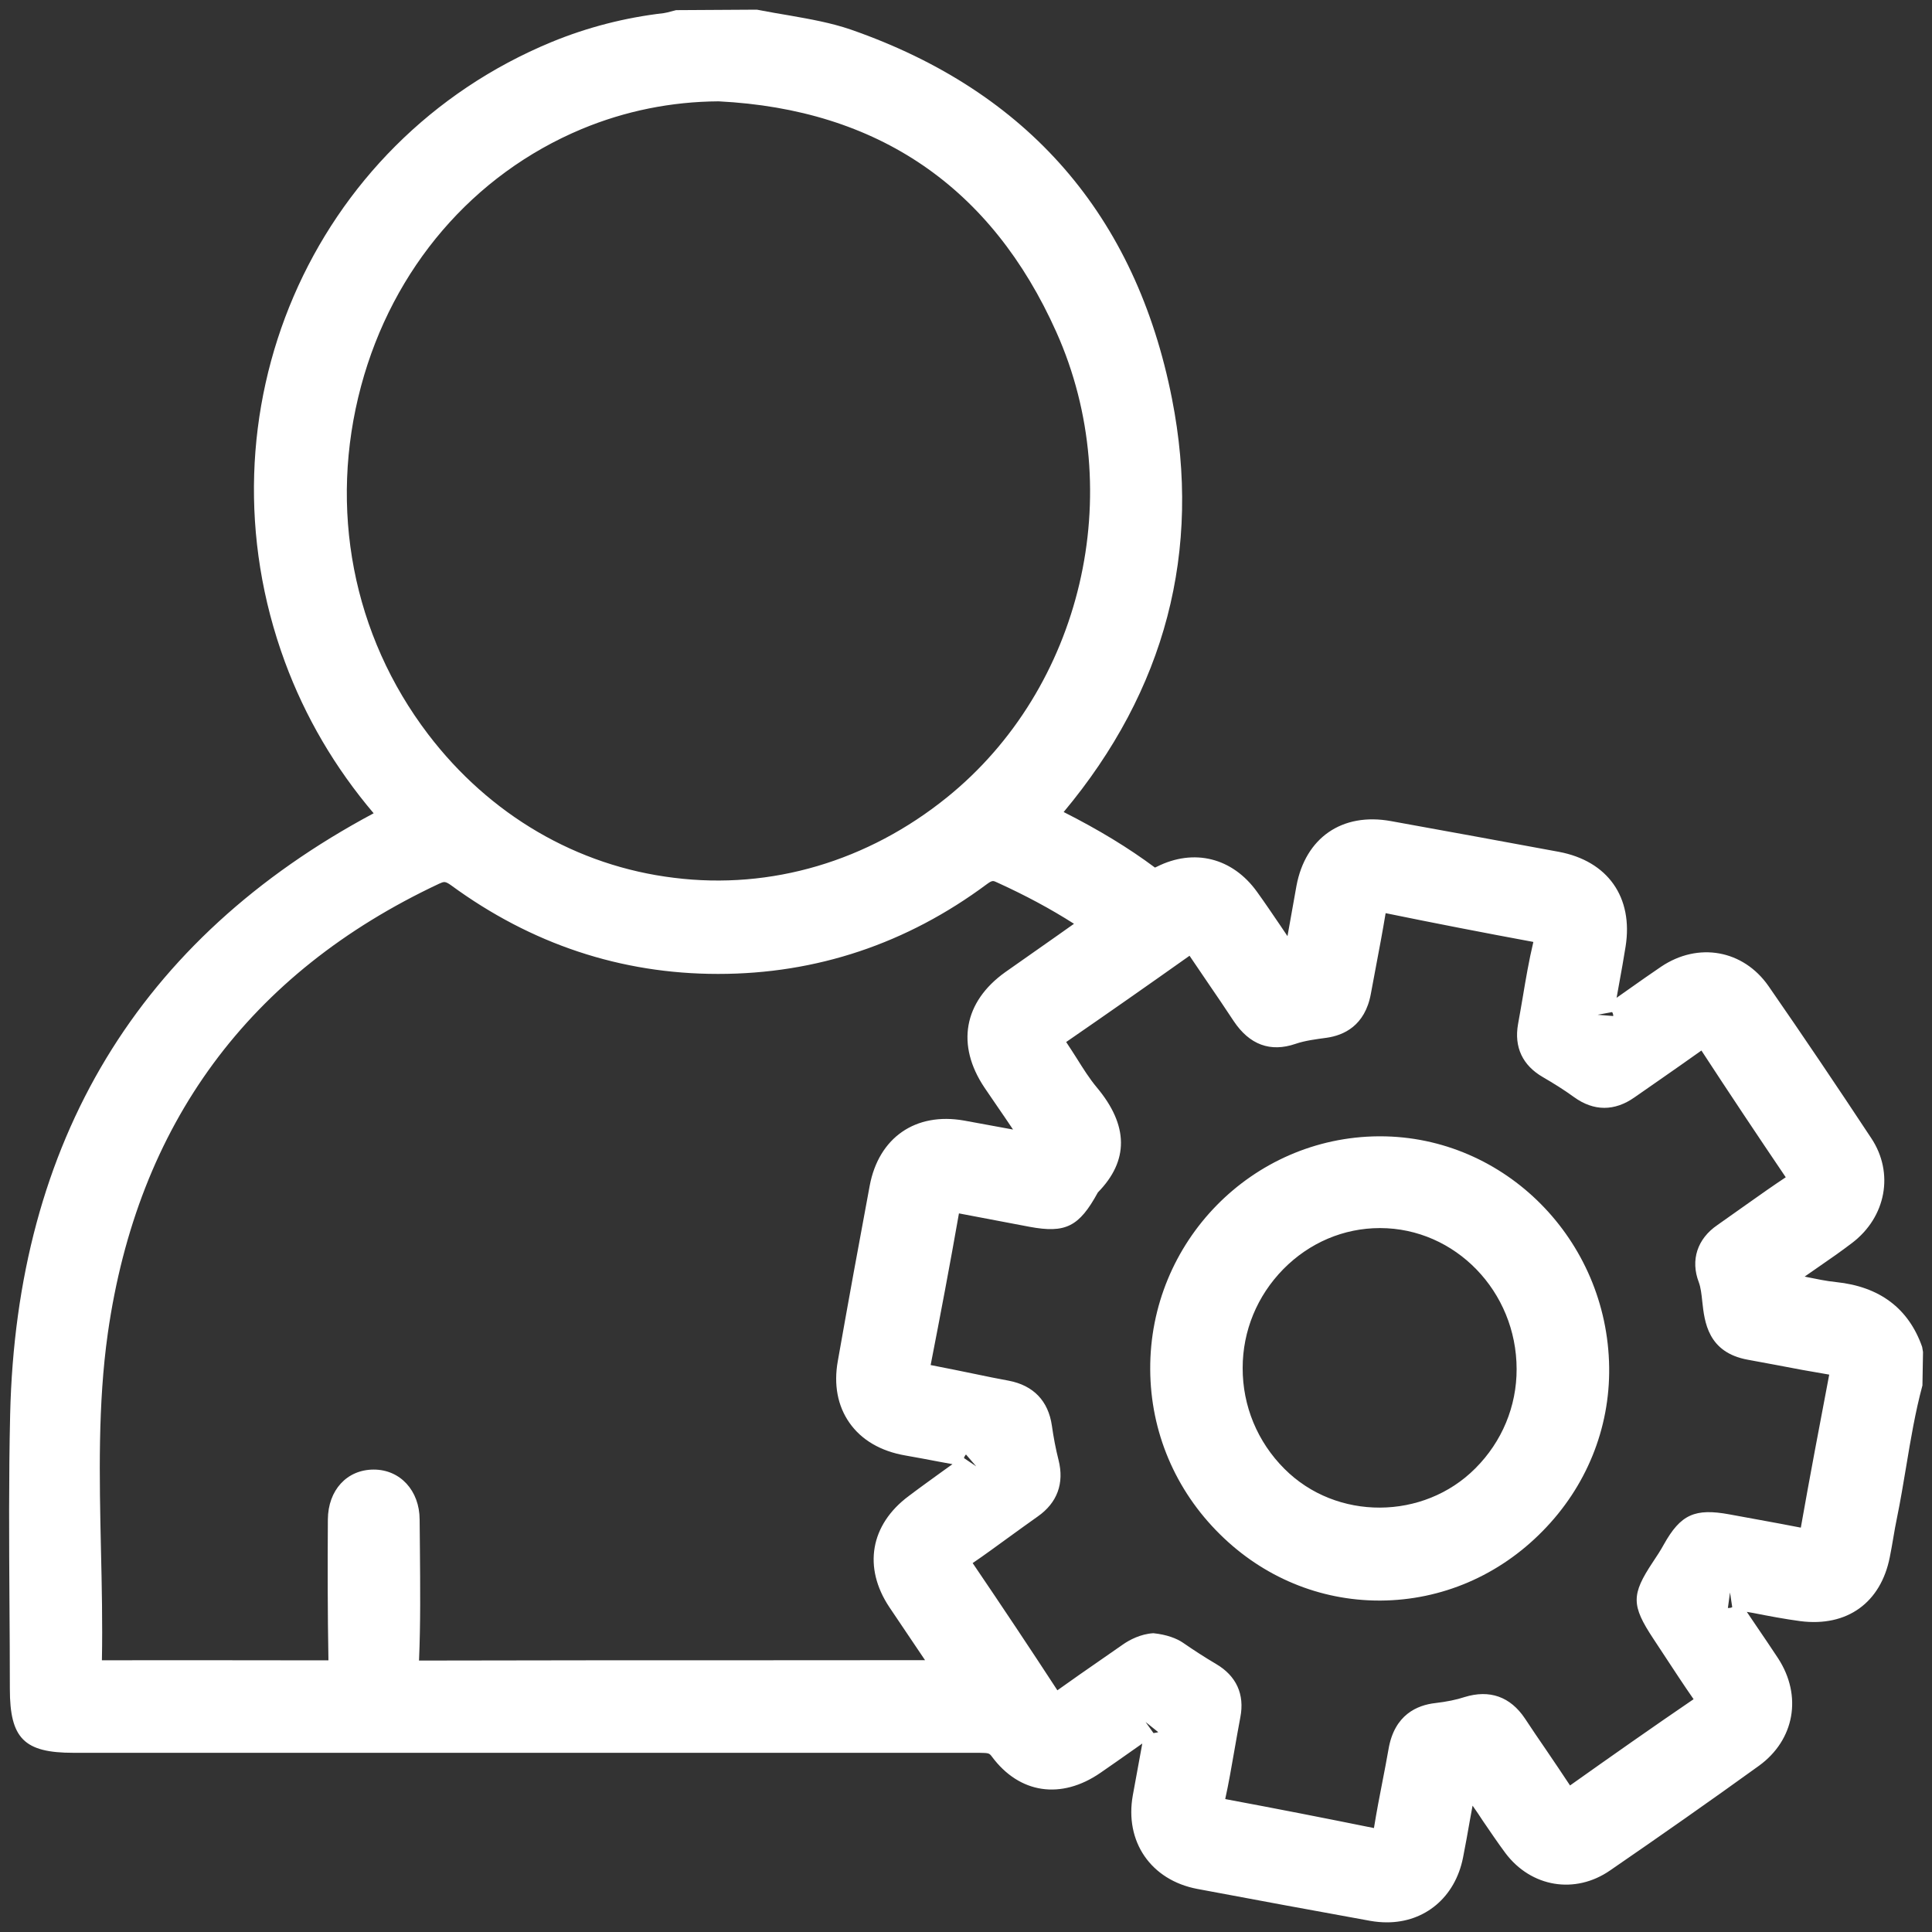 <?xml version="1.0" encoding="utf-8"?>
<!-- Generator: Adobe Illustrator 26.0.2, SVG Export Plug-In . SVG Version: 6.00 Build 0)  -->
<svg version="1.1" id="Layer_1" xmlns="http://www.w3.org/2000/svg" xmlns:xlink="http://www.w3.org/1999/xlink" x="0px" y="0px"
	 viewBox="0 0 200 200" style="enable-background:new 0 0 200 200;" xml:space="preserve">
<rect x="0" y="0" width="200" height="200" fill="#333333" stroke="none"/>
<style type="text/css">
	.st0{fill:#FFFFFF;}
</style>
<g>
	<g>
		<path class="st0" d="M197.42,143c-1.22,4.52-1.72,9.18-2.65,13.76c-0.28,1.36-0.48,2.74-0.76,4.11c-0.76,3.82-3.52,5.84-7.46,5.32
			c-2.32-0.3-4.61-0.81-6.92-1.23c-0.49-0.09-0.97-0.33-1.35,0.26c-0.39,0.61,0.11,0.94,0.36,1.33c1.33,2,2.72,3.97,4.04,5.99
			c2.03,3.1,1.44,6.73-1.57,8.91c-5.08,3.67-10.22,7.27-15.39,10.83c-2.9,2-6.49,1.38-8.61-1.45c-1.37-1.82-2.57-3.77-3.89-5.63
			c-0.38-0.53-0.55-1.49-1.4-1.34c-0.87,0.16-0.7,1.08-0.82,1.74c-0.39,2.12-0.74,4.24-1.16,6.35c-0.75,3.83-3.86,5.98-7.68,5.29
			c-5.98-1.08-11.95-2.19-17.93-3.32c-3.89-0.73-6.07-3.91-5.37-7.81c0.41-2.31,0.85-4.61,1.26-6.91c0.09-0.48,0.25-1.03-0.35-1.34
			c-0.5-0.26-0.83,0.14-1.18,0.38c-1.87,1.3-3.72,2.64-5.6,3.93c-3.28,2.25-6.68,1.84-9.03-1.32c-0.83-1.12-1.75-1.04-2.8-1.04
			c-31.19,0-62.37,0-93.56,0c-4.2,0-4.96-0.77-4.96-5c0-9.44-0.18-18.89,0.03-28.33c0.64-27.72,12.83-48.43,37.65-61.35
			c0.27-0.14,0.51-0.33,0.87-0.56c-4.51-4.93-7.9-10.44-10.18-16.64c-9.08-24.66,2.74-52.19,26.71-62.09
			c3.58-1.48,7.32-2.44,11.18-2.88c0.49-0.06,0.97-0.23,1.46-0.35c2.66,0,5.33,0,7.99,0c3.08,0.67,6.25,0.96,9.24,2
			c17.75,6.19,28.53,18.68,32.13,36.95c3.1,15.72-0.92,29.87-11.41,42.09c-0.16,0.19-0.34,0.38-0.48,0.59
			c-0.07,0.1-0.09,0.23-0.15,0.43c3.88,1.86,7.62,3.97,11.07,6.56c0.66,0.49,1.1,0.24,1.7-0.06c3.17-1.58,6.27-0.81,8.36,2.1
			c1.37,1.9,2.64,3.88,3.97,5.8c0.27,0.39,0.44,1.01,1.1,0.86c0.63-0.14,0.62-0.74,0.71-1.22c0.41-2.24,0.79-4.49,1.2-6.73
			c0.75-4.06,3.79-6.14,7.89-5.4c5.79,1.05,11.58,2.1,17.37,3.18c4.22,0.79,6.27,3.7,5.6,7.96c-0.35,2.25-0.8,4.49-1.17,6.73
			c-0.08,0.47-0.29,1.03,0.28,1.38c0.59,0.37,0.94-0.16,1.32-0.42c1.93-1.33,3.82-2.71,5.77-4.02c3.09-2.08,6.75-1.48,8.87,1.58
			c3.61,5.21,7.15,10.46,10.63,15.75c1.91,2.89,1.2,6.47-1.62,8.63c-1.86,1.42-3.83,2.7-5.73,4.07c-0.47,0.34-1.26,0.52-1.02,1.39
			c0.2,0.73,0.87,0.6,1.41,0.7c1.49,0.27,2.98,0.64,4.49,0.8c3.66,0.38,6.29,2.06,7.54,5.63C197.42,140.97,197.42,141.98,197.42,143
			z M114.07,95.61c-3.36-2.35-6.69-4.14-10.15-5.72c-1.05-0.48-1.77-0.36-2.71,0.34c-7.96,5.92-16.93,8.98-26.85,8.98
			c-9.85,0-18.77-3.04-26.71-8.86c-1-0.73-1.74-0.86-2.87-0.33c-20.39,9.57-32.08,25.68-35.21,47.8
			c-1.61,11.38-0.39,22.92-0.64,34.38c-0.02,0.96,0.29,1.34,1.3,1.33c8.11-0.03,16.23-0.03,24.34,0c0.88,0,1.11-0.17,1.09-1.17
			c-0.11-5-0.11-10.01-0.08-15.02c0.01-2.2,1.29-3.57,3.12-3.57c1.82,0,3.12,1.43,3.13,3.56c0.03,4.82,0.14,9.64-0.06,14.45
			c-0.07,1.71,0.52,1.76,1.83,1.75c17.68-0.03,35.37-0.02,53.05-0.03c0.6,0,1.25,0.2,1.79-0.2c0-0.17,0.05-0.32-0.01-0.4
			c-1.66-2.47-3.33-4.93-4.99-7.41c-2.27-3.41-1.68-6.85,1.62-9.32c1.83-1.37,3.69-2.68,5.53-4.02c0.39-0.29,0.91-0.51,0.75-1.17
			c-0.15-0.63-0.66-0.67-1.17-0.76c-2.06-0.37-4.11-0.77-6.16-1.13c-4.22-0.73-6.41-3.73-5.67-7.9c1.07-6.05,2.17-12.09,3.3-18.12
			c0.77-4.09,3.81-6.17,7.89-5.44c2.06,0.37,4.11,0.77,6.16,1.13c0.57,0.1,1.23,0.6,1.69-0.2c0.43-0.75-0.28-1.17-0.59-1.65
			c-1.14-1.75-2.35-3.46-3.51-5.19c-2.45-3.65-1.83-7.18,1.74-9.73C107.96,99.88,110.92,97.82,114.07,95.61z M74.43,8.87
			c-5.18,0.02-10.12,1.02-14.85,3C34.61,22.31,26.3,55.02,43.02,76.99C56.73,95,81.42,98.02,99.03,83.83
			c14.47-11.65,19.6-32.7,11.8-50.12C103.84,18.09,91.61,9.72,74.43,8.87z M119.37,170.7c0.83-0.04,1.5,0.24,2.15,0.7
			c1.14,0.79,2.31,1.55,3.51,2.26c1.5,0.88,2.09,2.09,1.75,3.82c-0.54,2.8-0.94,5.62-1.55,8.4c-0.29,1.35,0.16,1.76,1.41,1.99
			c5.1,0.94,10.2,1.95,15.28,2.98c1.15,0.23,1.71,0.06,1.9-1.27c0.4-2.75,1.03-5.47,1.5-8.22c0.34-1.99,1.33-3.21,3.43-3.44
			c1.13-0.13,2.26-0.33,3.34-0.68c1.92-0.61,3.31-0.06,4.4,1.59c1.61,2.43,3.3,4.8,4.89,7.24c0.53,0.82,0.93,0.93,1.75,0.34
			c4.38-3.12,8.79-6.22,13.24-9.25c1.01-0.69,0.96-1.2,0.33-2.1c-1.46-2.07-2.82-4.21-4.22-6.32c-1.92-2.89-1.92-3.28-0.04-6.1
			c0.42-0.63,0.83-1.27,1.2-1.94c1.4-2.5,2.2-2.87,5.09-2.31c2.55,0.49,5.11,0.91,7.65,1.42c0.89,0.18,1.36,0.13,1.55-0.96
			c0.95-5.42,1.97-10.84,3-16.24c0.22-1.17-0.06-1.72-1.34-1.91c-2.82-0.42-5.6-1.01-8.41-1.52c-4.16-0.75-2.88-4.51-3.84-7
			c-0.6-1.57-0.16-3,1.31-3.99c0.52-0.35,1.03-0.73,1.55-1.1c1.87-1.31,3.71-2.65,5.62-3.91c0.92-0.6,1.14-1.08,0.45-2.09
			c-3.04-4.44-6.02-8.93-8.96-13.44c-0.59-0.9-1.03-1.04-1.92-0.39c-2.35,1.72-4.77,3.34-7.15,5.02c-1.48,1.04-2.89,1.06-4.37-0.02
			c-1.07-0.78-2.21-1.48-3.35-2.15c-1.5-0.87-2.1-2.11-1.79-3.82c0.52-2.8,0.9-5.63,1.56-8.4c0.33-1.37-0.08-1.75-1.31-1.98
			c-5.16-0.96-10.32-1.97-15.47-3.02c-1.04-0.21-1.48-0.01-1.66,1.1c-0.46,2.87-1.05,5.73-1.57,8.59c-0.33,1.82-1.27,2.97-3.2,3.23
			c-1.19,0.16-2.4,0.32-3.53,0.71c-2.05,0.7-3.4-0.04-4.51-1.72c-1.57-2.38-3.2-4.72-4.79-7.08c-0.43-0.64-0.76-1.05-1.62-0.44
			c-4.49,3.2-9.01,6.35-13.54,9.48c-0.74,0.51-0.85,0.93-0.33,1.67c1.2,1.71,2.18,3.6,3.51,5.19c2.44,2.91,3.1,5.71,0.19,8.68
			c-0.17,0.17-0.27,0.43-0.39,0.65c-1.48,2.65-2.22,3-5.21,2.44c-2.49-0.47-4.98-0.94-7.46-1.42c-0.9-0.17-1.5-0.16-1.71,1.05
			c-0.92,5.36-1.94,10.71-2.98,16.06c-0.22,1.11,0.07,1.59,1.2,1.8c2.74,0.49,5.46,1.11,8.19,1.63c1.86,0.35,2.88,1.41,3.15,3.28
			c0.18,1.25,0.42,2.5,0.72,3.72c0.44,1.75-0.02,3.08-1.51,4.13c-2.34,1.63-4.6,3.37-6.96,4.97c-0.9,0.61-0.93,1.05-0.33,1.92
			c3.07,4.5,6.1,9.03,9.07,13.59c0.61,0.93,1.04,0.97,1.9,0.34c2.3-1.69,4.66-3.28,7-4.91C117.84,171.1,118.53,170.65,119.37,170.7z
			"/>
		<path class="st0" d="M143.58,199c-0.56,0-1.13-0.05-1.71-0.15c-5.98-1.08-11.95-2.19-17.93-3.31c-4.79-0.91-7.54-4.89-6.67-9.7
			l0.98-5.35l-1.01,0.71c-1.1,0.77-2.21,1.56-3.32,2.32c-4.06,2.8-8.39,2.18-11.25-1.69c-0.27-0.36-0.33-0.36-1.31-0.38H7.6
			c-5.1,0-6.58-1.48-6.58-6.62c0-2.98-0.02-5.95-0.04-8.93c-0.04-6.37-0.08-12.96,0.07-19.45c0.65-28.32,13.31-49.27,37.63-62.26
			c-4-4.71-7.09-9.98-9.19-15.68c-9.45-25.68,2.68-53.86,27.61-64.16c3.69-1.52,7.6-2.53,11.61-2.99c0.23-0.03,0.46-0.1,0.7-0.16
			l0.58-0.15L78.35,1c1.37,0.26,2.4,0.44,3.43,0.61c2.08,0.37,4.24,0.74,6.35,1.47c18.29,6.38,29.45,19.23,33.19,38.18
			c3.11,15.77-0.66,30.17-11.21,42.8c3.62,1.83,6.73,3.72,9.45,5.75l0.18-0.08c3.85-1.94,7.85-0.95,10.4,2.61
			c0.83,1.15,1.62,2.33,2.42,3.5l0.72,1.07l0.93-5.21c0.93-4.97,4.71-7.62,9.78-6.7c5.79,1.05,11.58,2.1,17.38,3.18
			c5.07,0.95,7.72,4.71,6.91,9.81c-0.2,1.27-0.43,2.53-0.66,3.8c-0.09,0.49-0.18,1-0.27,1.5c0.44-0.31,0.88-0.62,1.32-0.93
			c1.09-0.77,2.18-1.54,3.29-2.29c3.84-2.58,8.5-1.74,11.11,2c3.62,5.22,7.16,10.48,10.66,15.78c2.36,3.58,1.52,8.13-1.99,10.81
			c-1.14,0.87-2.32,1.69-3.51,2.51c-0.47,0.32-0.94,0.65-1.41,0.98l0.22,0.05c1.01,0.2,2.02,0.42,3.03,0.52
			c4.52,0.47,7.51,2.73,8.91,6.71l0.09,0.53l-0.06,3.46c-0.74,2.74-1.22,5.6-1.68,8.38c-0.3,1.78-0.59,3.54-0.95,5.3
			c-0.15,0.7-0.27,1.41-0.39,2.12c-0.11,0.66-0.23,1.32-0.36,1.98c-0.93,4.69-4.39,7.24-9.26,6.62c-1.64-0.22-3.27-0.53-4.9-0.85
			l-0.64-0.11l0.98,1.45c0.76,1.12,1.52,2.23,2.26,3.36c2.52,3.88,1.71,8.44-1.98,11.12c-5.1,3.68-10.24,7.28-15.42,10.84
			c-3.62,2.5-8.17,1.74-10.83-1.8c-0.81-1.09-1.57-2.22-2.33-3.33c-0.35-0.53-0.7-1.07-1.07-1.58l-0.27,1.47
			c-0.23,1.31-0.46,2.61-0.72,3.92C150.63,196.41,147.51,199,143.58,199z M119.48,176.16c0.31,0,0.66,0.08,1.02,0.27
			c1.09,0.55,1.5,1.55,1.24,2.95l-1.27,7.02c-0.55,3.04,1.05,5.36,4.08,5.93c5.96,1.12,11.93,2.23,17.9,3.31
			c2.99,0.62,5.22-1.04,5.8-4.01c0.25-1.28,0.48-2.56,0.71-3.85l0.44-2.47c0.08-0.9,0.22-2.71,2.14-3.04
			c1.83-0.28,2.61,1.23,2.87,1.74c0.69,1.04,1.23,1.85,1.78,2.65c0.72,1.08,1.45,2.16,2.23,3.2c1.6,2.14,4.21,2.56,6.38,1.09
			c5.16-3.56,10.29-7.14,15.36-10.82c2.29-1.65,2.75-4.29,1.17-6.71c-0.72-1.12-1.47-2.21-2.23-3.31c-0.6-0.89-1.21-1.78-1.8-2.66
			c-0.91-1.12-1.01-2.13-0.37-3.11c0.94-1.43,2.37-1.12,2.85-1.01l2.3,0.44c1.57,0.3,3.13,0.61,4.7,0.81
			c3.11,0.32,5.07-1.04,5.66-4.03c0.13-0.63,0.23-1.27,0.35-1.9c0.13-0.75,0.26-1.48,0.41-2.22c0.36-1.71,0.64-3.45,0.93-5.17
			c0.47-2.79,0.95-5.66,1.69-8.48v-2.54c-1-2.61-2.94-3.98-6.09-4.31c-1.12-0.11-2.24-0.33-3.35-0.56l-1.27-0.25
			c-0.7-0.06-2.21-0.2-2.68-1.86c-0.35-1.27,0.14-2.28,1.45-3.03c0.94-0.66,1.72-1.2,2.5-1.74c1.14-0.79,2.28-1.58,3.39-2.42
			c2.15-1.64,2.66-4.29,1.24-6.44c-3.48-5.27-7.01-10.52-10.61-15.72c-1.59-2.28-4.25-2.76-6.63-1.16
			c-1.09,0.74-2.16,1.49-3.23,2.24c-0.84,0.6-1.68,1.19-2.53,1.77c-1.13,0.94-2.13,1.07-3.09,0.46c-1.45-0.89-1.15-2.38-1.05-2.87
			c0.2-1.15,0.37-2.15,0.56-3.15c0.22-1.24,0.44-2.49,0.64-3.73c0.53-3.37-0.96-5.48-4.3-6.11c-5.78-1.08-11.57-2.13-17.36-3.18
			c-3.23-0.56-5.41,0.92-6,4.1l-1.2,6.72c-0.1,0.65-0.33,2.16-1.95,2.52c-1.11,0.28-2.05-0.22-2.72-1.4l-1.67-2.48
			c-0.77-1.15-1.55-2.3-2.36-3.42c-1.61-2.26-3.86-2.83-6.31-1.6c-0.69,0.36-1.98,0.98-3.4-0.1c-3.01-2.26-6.54-4.35-10.79-6.39
			l-1.27-0.61l0.43-1.35c0.08-0.28,0.16-0.58,0.39-0.88c0.13-0.2,0.32-0.41,0.5-0.62c10.35-12.06,14.06-25.76,11.1-40.78
			c-3.5-17.74-13.95-29.77-31.07-35.74c-1.86-0.65-3.79-0.98-5.84-1.34C80.15,4.63,79.07,4.44,78,4.21l-7.7,0.11
			c-0.4,0.11-0.8,0.22-1.21,0.26c-3.72,0.43-7.33,1.36-10.74,2.78c-23.32,9.63-34.65,36-25.81,60.03c2.21,6,5.44,11.27,9.86,16.1
			l1.3,1.42l-1.62,1.04c-0.56,0.38-0.75,0.51-0.96,0.63C17.31,98.97,4.94,119.14,4.3,146.53c-0.15,6.44-0.11,13.01-0.07,19.36
			c0.02,2.98,0.04,5.96,0.04,8.94c0,3.35,0.03,3.37,3.33,3.37h93.56c1.26,0.01,2.83-0.01,4.1,1.7c1.79,2.42,4.23,2.73,6.82,0.95
			c1.1-0.76,2.19-1.53,3.29-2.31l2.3-1.62C118,176.67,118.64,176.16,119.48,176.16z M119.41,179.41c0.11-0.03,0.39-0.05,0.49-0.1
			l-1.31-1.05L119.41,179.41z M179.09,164.85l-0.22,1.61c0.14,0,0.3,0,0.45-0.09L179.09,164.85z M166.89,104.77l-1.51,0.28
			l1.62,0.13C167.01,105.08,166.98,104.92,166.89,104.77z M142.65,192.55c-0.37,0-0.72-0.06-1.03-0.11
			c-5.08-1.03-10.17-2.03-15.27-2.98c-0.79-0.15-1.78-0.43-2.37-1.33c-0.67-1-0.41-2.21-0.32-2.6c0.34-1.58,0.62-3.18,0.89-4.79
			c0.21-1.19,0.41-2.38,0.65-3.58c0.2-1-0.06-1.56-0.98-2.1c-1.24-0.72-2.44-1.51-3.61-2.32c-0.51-0.36-0.82-0.38-1.15-0.41h-0.17
			c-0.01,0-0.03,0-0.03,0c-0.28,0-0.62,0.2-1.16,0.58l-2.35,1.62c-1.55,1.08-3.1,2.14-4.62,3.26c-0.55,0.42-1.36,0.87-2.3,0.71
			c-0.97-0.18-1.56-0.91-1.91-1.46c-2.97-4.55-6-9.08-9.06-13.57c-0.37-0.56-0.79-1.31-0.65-2.22c0.15-1,0.88-1.6,1.41-1.97
			c1.33-0.9,2.64-1.85,3.94-2.8c1-0.72,2-1.45,3.01-2.16c0.93-0.65,1.15-1.27,0.87-2.4c-0.32-1.28-0.57-2.59-0.75-3.89
			c-0.18-1.19-0.66-1.69-1.86-1.91c-1.15-0.23-2.31-0.46-3.47-0.7c-1.57-0.33-3.13-0.65-4.7-0.93c-0.37-0.06-1.5-0.27-2.16-1.23
			c-0.59-0.86-0.49-1.83-0.36-2.49c1.03-5.34,2.05-10.66,2.97-16.02c0.16-0.94,0.54-1.61,1.15-2.04c0.9-0.63,1.95-0.43,2.46-0.34
			c2.49,0.49,4.97,0.96,7.46,1.42c2.28,0.42,2.35,0.4,3.49-1.64c0.17-0.34,0.34-0.68,0.66-1c2.02-2.06,1.95-3.82-0.28-6.49
			c-0.91-1.08-1.66-2.27-2.38-3.41c-0.4-0.64-0.8-1.27-1.22-1.89c-0.18-0.26-0.77-1.09-0.58-2.12c0.17-0.93,0.84-1.48,1.33-1.81
			c4.51-3.13,9.03-6.26,13.51-9.46c0.7-0.51,1.38-0.69,2.07-0.57c1,0.18,1.52,0.96,1.83,1.42l2.08,3.06
			c0.91,1.34,1.83,2.68,2.72,4.03c0.89,1.36,1.59,1.44,2.63,1.08c1.3-0.44,2.65-0.63,3.84-0.79c0.93-0.13,1.56-0.49,1.82-1.91
			l0.56-2.96c0.35-1.86,0.7-3.73,1-5.6c0.06-0.37,0.23-1.47,1.16-2.1c0.82-0.59,1.78-0.48,2.43-0.33
			c5.14,1.05,10.28,2.05,15.43,3.01c0.51,0.1,1.69,0.32,2.33,1.32c0.58,0.9,0.43,1.93,0.27,2.64c-0.44,1.83-0.75,3.68-1.07,5.54
			c-0.15,0.93-0.31,1.86-0.48,2.78c-0.19,1.02,0.08,1.58,1.01,2.11c1.2,0.7,2.37,1.43,3.49,2.24c0.91,0.66,1.55,0.65,2.48,0.01
			l2.66-1.84c1.5-1.05,3.01-2.09,4.48-3.16c0.52-0.37,1.34-0.89,2.3-0.68c1.1,0.2,1.71,1.14,1.95,1.49
			c2.93,4.49,5.9,8.97,8.93,13.41c0.22,0.3,0.86,1.25,0.65,2.37c-0.2,0.99-0.93,1.58-1.55,1.98c-1.31,0.86-2.59,1.78-3.87,2.68
			l-1.7,1.2c-0.7,0.5-1.13,0.81-1.58,1.11c-0.82,0.56-1.04,1.19-0.7,2.06c0.36,0.93,0.46,1.89,0.56,2.81
			c0.23,2.13,0.39,2.88,2.05,3.18c1.02,0.18,2.04,0.38,3.06,0.57c1.76,0.33,3.52,0.67,5.3,0.93c0.39,0.06,1.6,0.24,2.3,1.24
			c0.63,0.89,0.52,1.9,0.39,2.6c-1.02,5.38-2.05,10.79-2.99,16.2c-0.06,0.34-0.24,1.38-1.13,1.98c-0.86,0.61-1.87,0.39-2.36,0.28
			c-1.5-0.29-3.02-0.57-4.54-0.85l-3.08-0.56c-2.19-0.39-2.31-0.39-3.37,1.51c-0.39,0.7-0.83,1.39-1.27,2.05
			c-1.4,2.12-1.4,2.12,0.04,4.3l1.28,1.94c0.96,1.46,1.91,2.92,2.92,4.34c0.43,0.61,0.89,1.43,0.72,2.42c-0.18,1-0.92,1.6-1.46,1.97
			c-4.43,3.02-8.83,6.11-13.21,9.23c-0.51,0.36-1.32,0.76-2.23,0.63c-1.05-0.2-1.62-1.08-1.83-1.42c-0.88-1.36-1.79-2.69-2.71-4.02
			c-0.73-1.07-1.46-2.13-2.17-3.21c-0.69-1.08-1.34-1.33-2.55-0.94c-1.05,0.34-2.25,0.6-3.66,0.75c-1.07,0.11-1.74,0.49-2.02,2.1
			c-0.2,1.14-0.42,2.28-0.64,3.42c-0.31,1.58-0.61,3.16-0.85,4.74c-0.05,0.39-0.22,1.58-1.2,2.27
			C143.73,192.43,143.18,192.55,142.65,192.55z M126.83,186.23c0.04,0.01,0.08,0.03,0.11,0.03c5.11,0.95,10.2,1.95,15.29,2.98
			c0.29-1.78,0.58-3.28,0.88-4.81c0.22-1.12,0.43-2.23,0.63-3.36c0.61-3.58,2.98-4.56,4.85-4.77c1.18-0.14,2.17-0.34,3.02-0.62
			c2.59-0.8,4.74-0.05,6.26,2.23c0.7,1.07,1.42,2.12,2.14,3.17c0.85,1.26,1.7,2.5,2.52,3.75c4.34-3.08,8.55-6.04,12.79-8.93
			c-1.1-1.58-2-2.97-2.91-4.35l-1.27-1.93c-2.27-3.44-2.28-4.54-0.04-7.91c0.4-0.6,0.79-1.19,1.13-1.81
			c1.75-3.14,3.23-3.79,6.81-3.13l3.06,0.56c1.44,0.27,2.88,0.52,4.32,0.81c0.95-5.39,1.95-10.63,2.94-15.84
			c-1.98-0.33-3.7-0.65-5.4-0.98l-3.02-0.56c-4.15-0.75-4.49-3.92-4.72-6.02c-0.08-0.76-0.16-1.47-0.36-2
			c-0.88-2.29-0.16-4.5,1.92-5.92c0.41-0.29,0.82-0.58,1.23-0.87l1.98-1.4c1.28-0.91,2.56-1.81,3.87-2.68
			c-3.04-4.49-5.91-8.8-8.73-13.12c-1.52,1.09-2.92,2.05-4.3,3.02l-2.63,1.83c-2.06,1.45-4.22,1.45-6.26-0.03
			c-1.03-0.75-2.11-1.42-3.21-2.06c-2.12-1.22-3.01-3.12-2.58-5.51c0.17-0.91,0.32-1.83,0.48-2.74c0.32-1.92,0.65-3.85,1.1-5.74
			c0-0.01,0-0.01,0-0.01c-0.01-0.01-0.03-0.01-0.04-0.01c-5.08-0.94-10.17-1.93-15.25-2.97c-0.32,1.93-0.65,3.67-0.98,5.41
			l-0.55,2.94c-0.61,3.33-2.83,4.3-4.58,4.55c-1.1,0.15-2.23,0.29-3.22,0.63c-2.6,0.89-4.76,0.1-6.4-2.36
			c-0.88-1.34-1.78-2.66-2.69-3.99l-1.88-2.77c-4.29,3.04-8.52,6-12.77,8.93c0.39,0.58,0.73,1.12,1.07,1.65
			c0.69,1.1,1.34,2.14,2.11,3.06c3.29,3.93,3.32,7.58,0.1,10.86c-1.95,3.58-3.37,4.24-7.06,3.56c-2.44-0.46-4.88-0.92-7.32-1.39
			c-0.94,5.36-1.92,10.52-2.93,15.7c1.7,0.33,3.18,0.63,4.67,0.94c1.13,0.24,2.28,0.47,3.42,0.68c2.55,0.49,4.09,2.09,4.46,4.65
			c0.17,1.2,0.39,2.38,0.69,3.56c0.61,2.42-0.14,4.44-2.16,5.85c-0.99,0.7-1.97,1.41-2.95,2.12c-1.26,0.91-2.5,1.83-3.78,2.7
			c3.06,4.51,5.94,8.83,8.77,13.17c1.59-1.14,3.02-2.13,4.45-3.12l2.33-1.62c0.65-0.46,1.84-1.1,3.16-1.17
			c1.39,0.14,2.43,0.55,3.07,0.99c1.1,0.76,2.24,1.5,3.41,2.19c2.1,1.23,2.98,3.14,2.52,5.52c-0.23,1.17-0.42,2.35-0.63,3.51
			c-0.29,1.65-0.57,3.3-0.93,4.93C126.83,186.22,126.83,186.23,126.83,186.23z M97.55,175.16c-0.22,0-0.42-0.01-0.6-0.03
			l-18.01-0.01c-11.79,0-23.57,0-35.36,0.03c-0.01,0-0.03,0-0.03,0c-0.85,0-1.89-0.01-2.67-0.82c-0.73-0.76-0.79-1.8-0.75-2.62
			c0.16-3.72,0.12-7.52,0.09-11.2l-0.03-3.17c-0.01-0.95-0.41-1.95-1.51-1.95c-1.34,0-1.5,1.37-1.5,1.95
			c-0.03,5-0.03,9.98,0.08,14.97c0.01,0.42,0.04,1.41-0.67,2.13c-0.68,0.7-1.6,0.7-2.04,0.7c-8.11-0.04-16.22-0.03-24.33,0
			c-0.36,0-1.43,0-2.19-0.79c-0.76-0.77-0.74-1.85-0.74-2.21c0.09-3.91,0-7.81-0.09-11.73c-0.16-7.48-0.33-15.23,0.75-22.84
			c3.23-22.81,15.39-39.31,36.12-49.04c1.64-0.77,3.01-0.61,4.53,0.49c7.74,5.67,16.39,8.55,25.71,8.55c0.01,0,0.02,0,0.03,0
			c9.44,0,18.15-2.91,25.88-8.66c1.45-1.07,2.77-1.24,4.36-0.51c3.92,1.79,7.23,3.65,10.39,5.86l1.9,1.33l-5.55,3.91
			c-1.83,1.28-3.61,2.53-5.39,3.8c-2.86,2.04-3.31,4.56-1.33,7.5l1.25,1.84c0.77,1.12,1.54,2.24,2.28,3.38
			c0.48,0.55,1.54,1.76,0.63,3.33c-0.46,0.81-1.36,1.67-3.2,1.05l-6.35-1.19c-3.23-0.6-5.41,0.94-6,4.15
			c-1.13,6.03-2.23,12.06-3.3,18.1c-0.28,1.58-0.04,2.95,0.67,3.97c0.74,1.05,2.02,1.76,3.69,2.05c1.19,0.2,2.38,0.43,3.56,0.65
			l2.61,0.48c0.63,0.1,2.07,0.34,2.47,1.98c0.39,1.65-0.84,2.5-1.24,2.78l-2.31,1.66c-1.12,0.8-2.24,1.61-3.35,2.43
			c-2.62,1.97-3.05,4.43-1.25,7.13l5.31,7.87l-0.1,1.55l-0.61,0.61C98.75,175.07,98.09,175.16,97.55,175.16z M43.37,171.9
			c0.08,0,0.16,0,0.21,0c11.79-0.03,23.58-0.03,35.36-0.03l16.82-0.01l-3.69-5.48c-2.75-4.12-1.98-8.55,2-11.51
			c1.12-0.85,2.26-1.66,3.4-2.49l1.13-0.81l-1.36-0.25c-1.17-0.23-2.35-0.44-3.52-0.65c-2.55-0.44-4.55-1.61-5.79-3.39
			c-1.22-1.74-1.64-3.94-1.2-6.39c1.07-6.06,2.17-12.1,3.3-18.14c0.93-4.98,4.74-7.64,9.77-6.75l5.07,0.93
			c-0.55-0.83-1.12-1.65-1.68-2.47l-1.27-1.86c-2.97-4.42-2.16-8.89,2.14-11.96c1.79-1.26,3.58-2.52,5.41-3.8l1.71-1.21
			c-2.43-1.55-5-2.93-7.94-4.27c-0.44-0.21-0.52-0.24-1.07,0.16c-8.31,6.18-17.67,9.3-27.82,9.3c-0.01,0-0.02,0-0.03,0
			c-10.03,0-19.32-3.09-27.63-9.18c-0.61-0.43-0.72-0.39-1.23-0.16c-19.69,9.24-31.22,24.9-34.3,46.55
			c-1.04,7.34-0.87,14.95-0.71,22.3c0.09,3.85,0.17,7.7,0.1,11.54c7.94,0,15.69-0.01,23.45,0.01c-0.09-5.01-0.09-9.79-0.06-14.58
			c0.02-3.04,1.97-5.17,4.75-5.17c2.74,0,4.74,2.18,4.75,5.17l0.03,3.16c0.03,3.73,0.07,7.57-0.09,11.36
			C43.38,171.85,43.37,171.88,43.37,171.9z M99.79,150.94l1.27,0.86l-1.06-1.23C99.91,150.65,99.83,150.79,99.79,150.94z
			 M74.23,94.39c-1.62,0-3.23-0.1-4.85-0.29c-10.93-1.33-20.74-7.06-27.65-16.12c-8.41-11.06-11.14-25.22-7.48-38.86
			c3.54-13.19,12.54-23.67,24.71-28.75c4.93-2.05,10.13-3.11,15.47-3.13h0.09c17.81,0.88,30.53,9.57,37.8,25.8
			c8.05,17.95,2.88,39.85-12.26,52.04C92.51,91.17,83.48,94.39,74.23,94.39z M74.39,10.49c-4.89,0.03-9.67,0.99-14.18,2.87
			c-11.23,4.7-19.55,14.39-22.83,26.6c-3.4,12.66-0.87,25.8,6.94,36.05c6.37,8.36,15.41,13.64,25.45,14.86
			c10.06,1.26,20.07-1.72,28.24-8.31c14.02-11.3,18.79-31.56,11.34-48.19C102.63,19.35,90.87,11.32,74.39,10.49z"/>
	</g>
	<g>
		<path class="st0" d="M142.92,164.07c-12.09,0.08-22.16-10.03-22.23-22.32c-0.07-12.23,9.93-22.43,22.05-22.5
			c12.13-0.07,22.06,9.91,22.22,22.32C165.1,153.73,155.05,163.99,142.92,164.07z M127.02,141.61c-0.01,8.86,7.13,16.21,15.76,16.21
			c8.68,0,15.87-7.3,15.86-16.11c-0.01-8.9-7.11-16.19-15.76-16.21C134.21,125.49,127.03,132.78,127.02,141.61z"/>
		<path class="st0" d="M142.78,165.69c-6.16,0-12.02-2.43-16.5-6.87c-4.62-4.56-7.18-10.61-7.21-17.05
			c-0.08-13.22,10.54-24.05,23.65-24.14c0.04,0,0.1,0,0.14,0c12.92,0,23.55,10.7,23.72,23.92c0.08,6.33-2.36,12.35-6.89,16.95
			c-4.51,4.6-10.46,7.15-16.76,7.19l-0.01-1.62l0.01,1.62C142.88,165.69,142.83,165.69,142.78,165.69z M142.86,120.87
			c-0.04,0-0.08,0-0.12,0c-11.13,0.07-20.49,9.62-20.43,20.86c0.03,5.58,2.24,10.83,6.24,14.77c3.87,3.83,8.92,5.93,14.22,5.93
			c0.04,0,0.09,0,0.13,0c5.43-0.04,10.57-2.24,14.47-6.21c3.91-3.99,6.03-9.18,5.96-14.63
			C163.18,130.14,154.01,120.87,142.86,120.87z M142.78,159.44c-4.53,0-8.83-1.81-12.12-5.1c-3.4-3.41-5.27-7.92-5.26-12.73
			c0.01-4.7,1.83-9.14,5.14-12.51c3.32-3.37,7.69-5.22,12.31-5.22c0.01,0,0.02,0,0.03,0c9.57,0.01,17.37,8.02,17.38,17.83
			c0.01,4.73-1.85,9.21-5.22,12.58C151.72,157.61,147.37,159.44,142.78,159.44z M142.85,127.13c-3.75,0-7.3,1.51-10,4.25
			c-2.71,2.76-4.21,6.39-4.21,10.23l0,0c-0.01,3.94,1.53,7.65,4.32,10.44c5.38,5.4,14.42,5.33,19.77-0.05
			c2.76-2.76,4.28-6.42,4.27-10.28c-0.01-8.03-6.35-14.58-14.13-14.59C142.87,127.13,142.86,127.13,142.85,127.13z"/>
	</g>
</g>
</svg>
